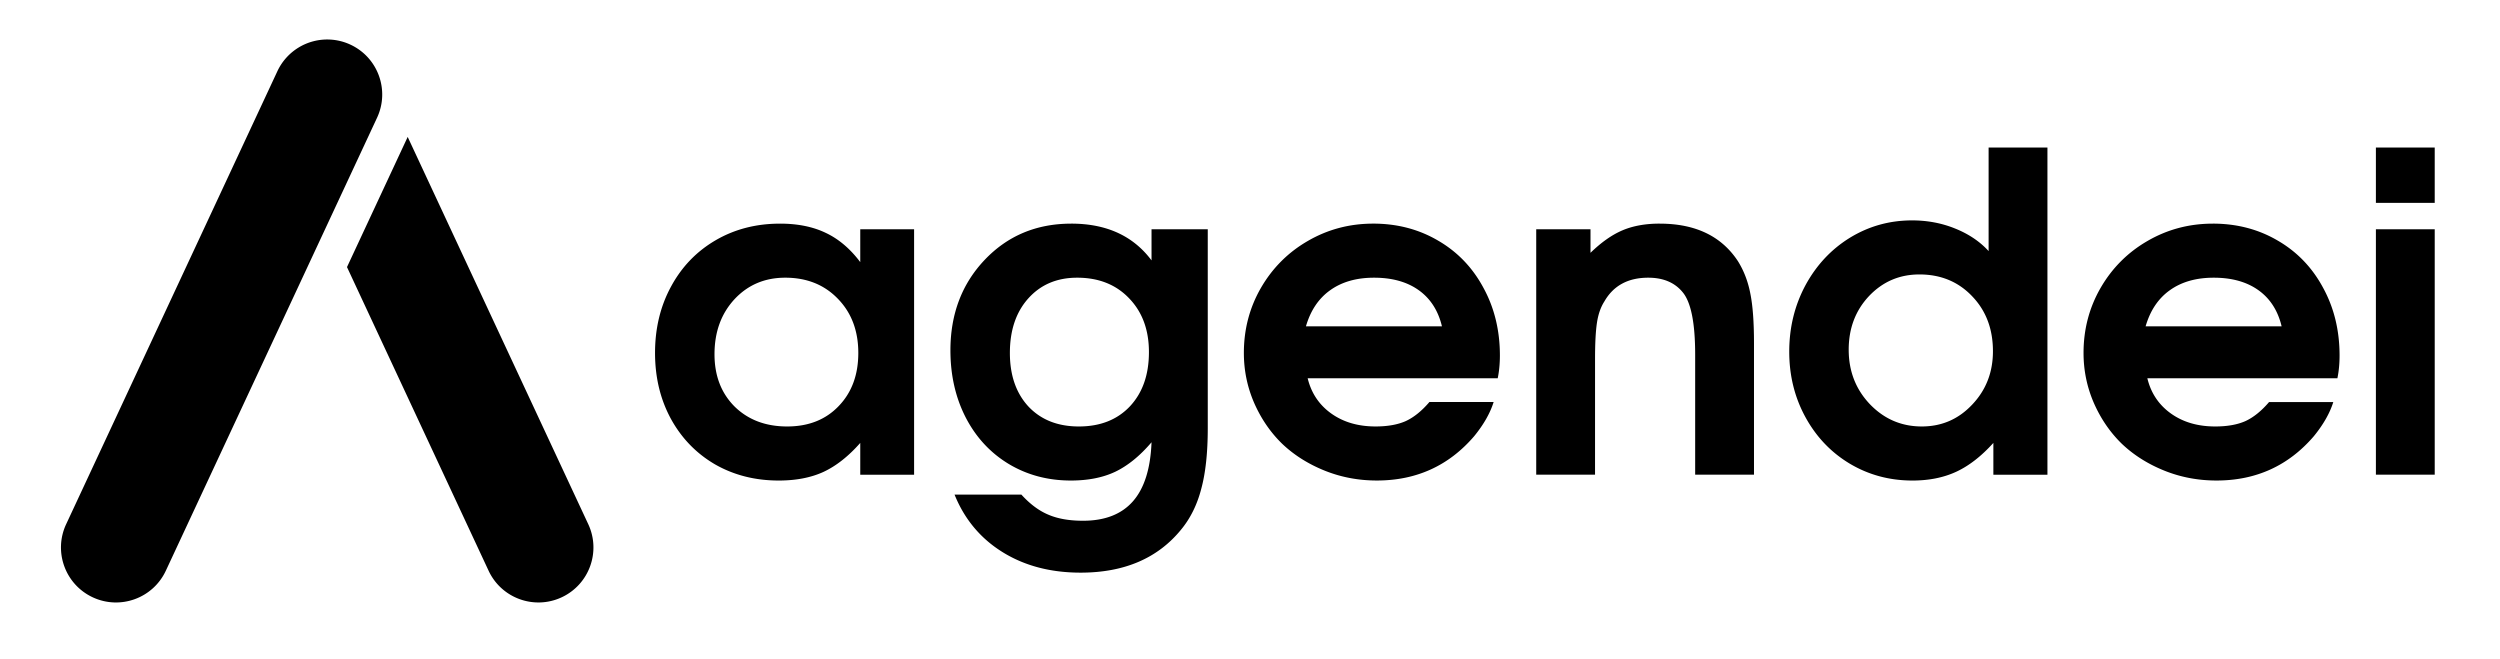 <svg xmlns="http://www.w3.org/2000/svg" fill="currentColor" width="493" height="130" viewBox="0 0 493 130">
  <path d="M65 7.799a10.85 10.85 0 0 0-10.303 6.252l-41.654 89.324c-2.532 5.429-.183 11.882 5.246 14.414s11.883.183 14.414-5.246l41.652-89.324c2.532-5.43.183-11.883-5.246-14.414A10.8 10.8 0 0 0 65 7.799m15.396 19.205L68.428 52.668l27.922 59.875c2.531 5.429 8.983 7.778 14.412 5.246s7.777-8.985 5.246-14.414zm311.758 2.088v20.426q-2.558-2.816-6.566-4.436-3.967-1.62-8.53-1.62-6.652 0-12.238 3.411-5.543 3.412-8.785 9.383-3.197 5.969-3.197 13.09 0 7.079 3.197 12.922 3.199 5.841 8.742 9.168 5.587 3.326 12.368 3.326 4.903 0 8.656-1.748 3.752-1.75 7.29-5.672v6.27h10.663v-64.52Zm76.373 0v10.916h11.6V29.092Zm-314.705 15.01q-7.079 0-12.709 3.283-5.628 3.284-8.783 9.127-3.156 5.798-3.156 13.09 0 7.207 3.113 12.964 3.156 5.757 8.7 8.998 5.586 3.199 12.58 3.198 5.115 0 8.826-1.705 3.752-1.749 7.25-5.715v6.27h10.617V45.21h-10.617v6.48q-2.986-3.964-6.782-5.755-3.794-1.834-9.039-1.834m57.44 0q-10.278 0-17.057 7.12-6.78 7.122-6.781 17.868 0 7.378 3.027 13.264 3.028 5.84 8.444 9.125 5.458 3.283 12.28 3.283 5.118 0 8.786-1.748 3.71-1.79 7.121-5.8-.298 7.804-3.666 11.641-3.369 3.839-9.852 3.838-4.05 0-6.822-1.193-2.772-1.152-5.33-3.967h-13.178q2.943 7.293 9.467 11.344t15.395 4.05q12.835 0 19.744-8.4 2.814-3.368 4.05-8.144 1.28-4.734 1.28-11.942V45.21h-11.088v6.14q-5.415-7.249-15.82-7.25m59.529 0q-6.993 0-12.877 3.412-5.843 3.368-9.254 9.254-3.369 5.84-3.369 12.834 0 5.203 2.047 9.894 2.047 4.648 5.502 8.016 3.496 3.326 8.357 5.289 4.862 1.961 10.32 1.96 11.685 0 19.19-8.741 2.815-3.454 3.838-6.737h-12.666q-2.26 2.644-4.649 3.752-2.387 1.066-5.968 1.067-5.16 0-8.742-2.559t-4.649-6.951h37.483q.426-2.09.427-4.479 0-7.419-3.242-13.345-3.198-5.97-8.912-9.297-5.714-3.37-12.836-3.37m56.502 0q-4.221 0-7.334 1.322t-6.31 4.435v-4.648h-10.704v48.4h11.598V70.797q0-4.734.385-7.207.383-2.474 1.449-4.137 2.686-4.69 8.656-4.691 4.436 0 6.781 2.857 2.474 2.943 2.473 12.324v23.668h11.6V67.684q0-6.27-.725-9.809-.683-3.54-2.432-6.354-4.861-7.42-15.437-7.42m109.082 0q-6.994 0-12.879 3.412-5.842 3.368-9.252 9.254-3.369 5.84-3.369 12.834 0 5.203 2.047 9.894 2.046 4.648 5.5 8.016 3.497 3.326 8.36 5.289 4.86 1.961 10.318 1.96 11.685 0 19.19-8.741 2.813-3.454 3.837-6.737h-12.664q-2.26 2.644-4.649 3.752-2.388 1.066-5.97 1.067-5.16 0-8.742-2.559-3.581-2.559-4.647-6.951h37.482q.427-2.09.426-4.479 0-7.419-3.24-13.345-3.198-5.97-8.912-9.297-5.715-3.37-12.836-3.37m32.152 1.109v48.4h11.6v-48.4zm-90.02 8.912q6.313 0 10.407 4.307 4.095 4.265 4.094 10.832 0 6.226-4.094 10.533-4.051 4.307-9.937 4.307-6.013 0-10.235-4.393-4.178-4.392-4.178-10.746 0-6.312 4.008-10.576 4.051-4.264 9.936-4.264m-223.661.639q6.353 0 10.361 4.136 4.05 4.137 4.05 10.704 0 6.48-3.88 10.49-3.838 4.009-10.148 4.01-6.354 0-10.362-3.924-3.966-3.967-3.967-10.32 0-6.568 3.924-10.83 3.966-4.266 10.022-4.266m57.568 0q6.354.001 10.234 4.052 3.923 4.051 3.922 10.618 0 6.694-3.752 10.703-3.752 3.966-10.064 3.967-6.225 0-9.936-3.924-3.668-3.966-3.668-10.576 0-6.696 3.625-10.747 3.668-4.093 9.64-4.093m58.549 0q5.372 0 8.826 2.474t4.563 7.121h-26.823q1.365-4.69 4.778-7.12 3.454-2.475 8.656-2.475m165.582 0q5.373 0 8.828 2.474t4.563 7.121h-26.823q1.364-4.69 4.776-7.12 3.454-2.475 8.656-2.475"/>
</svg>